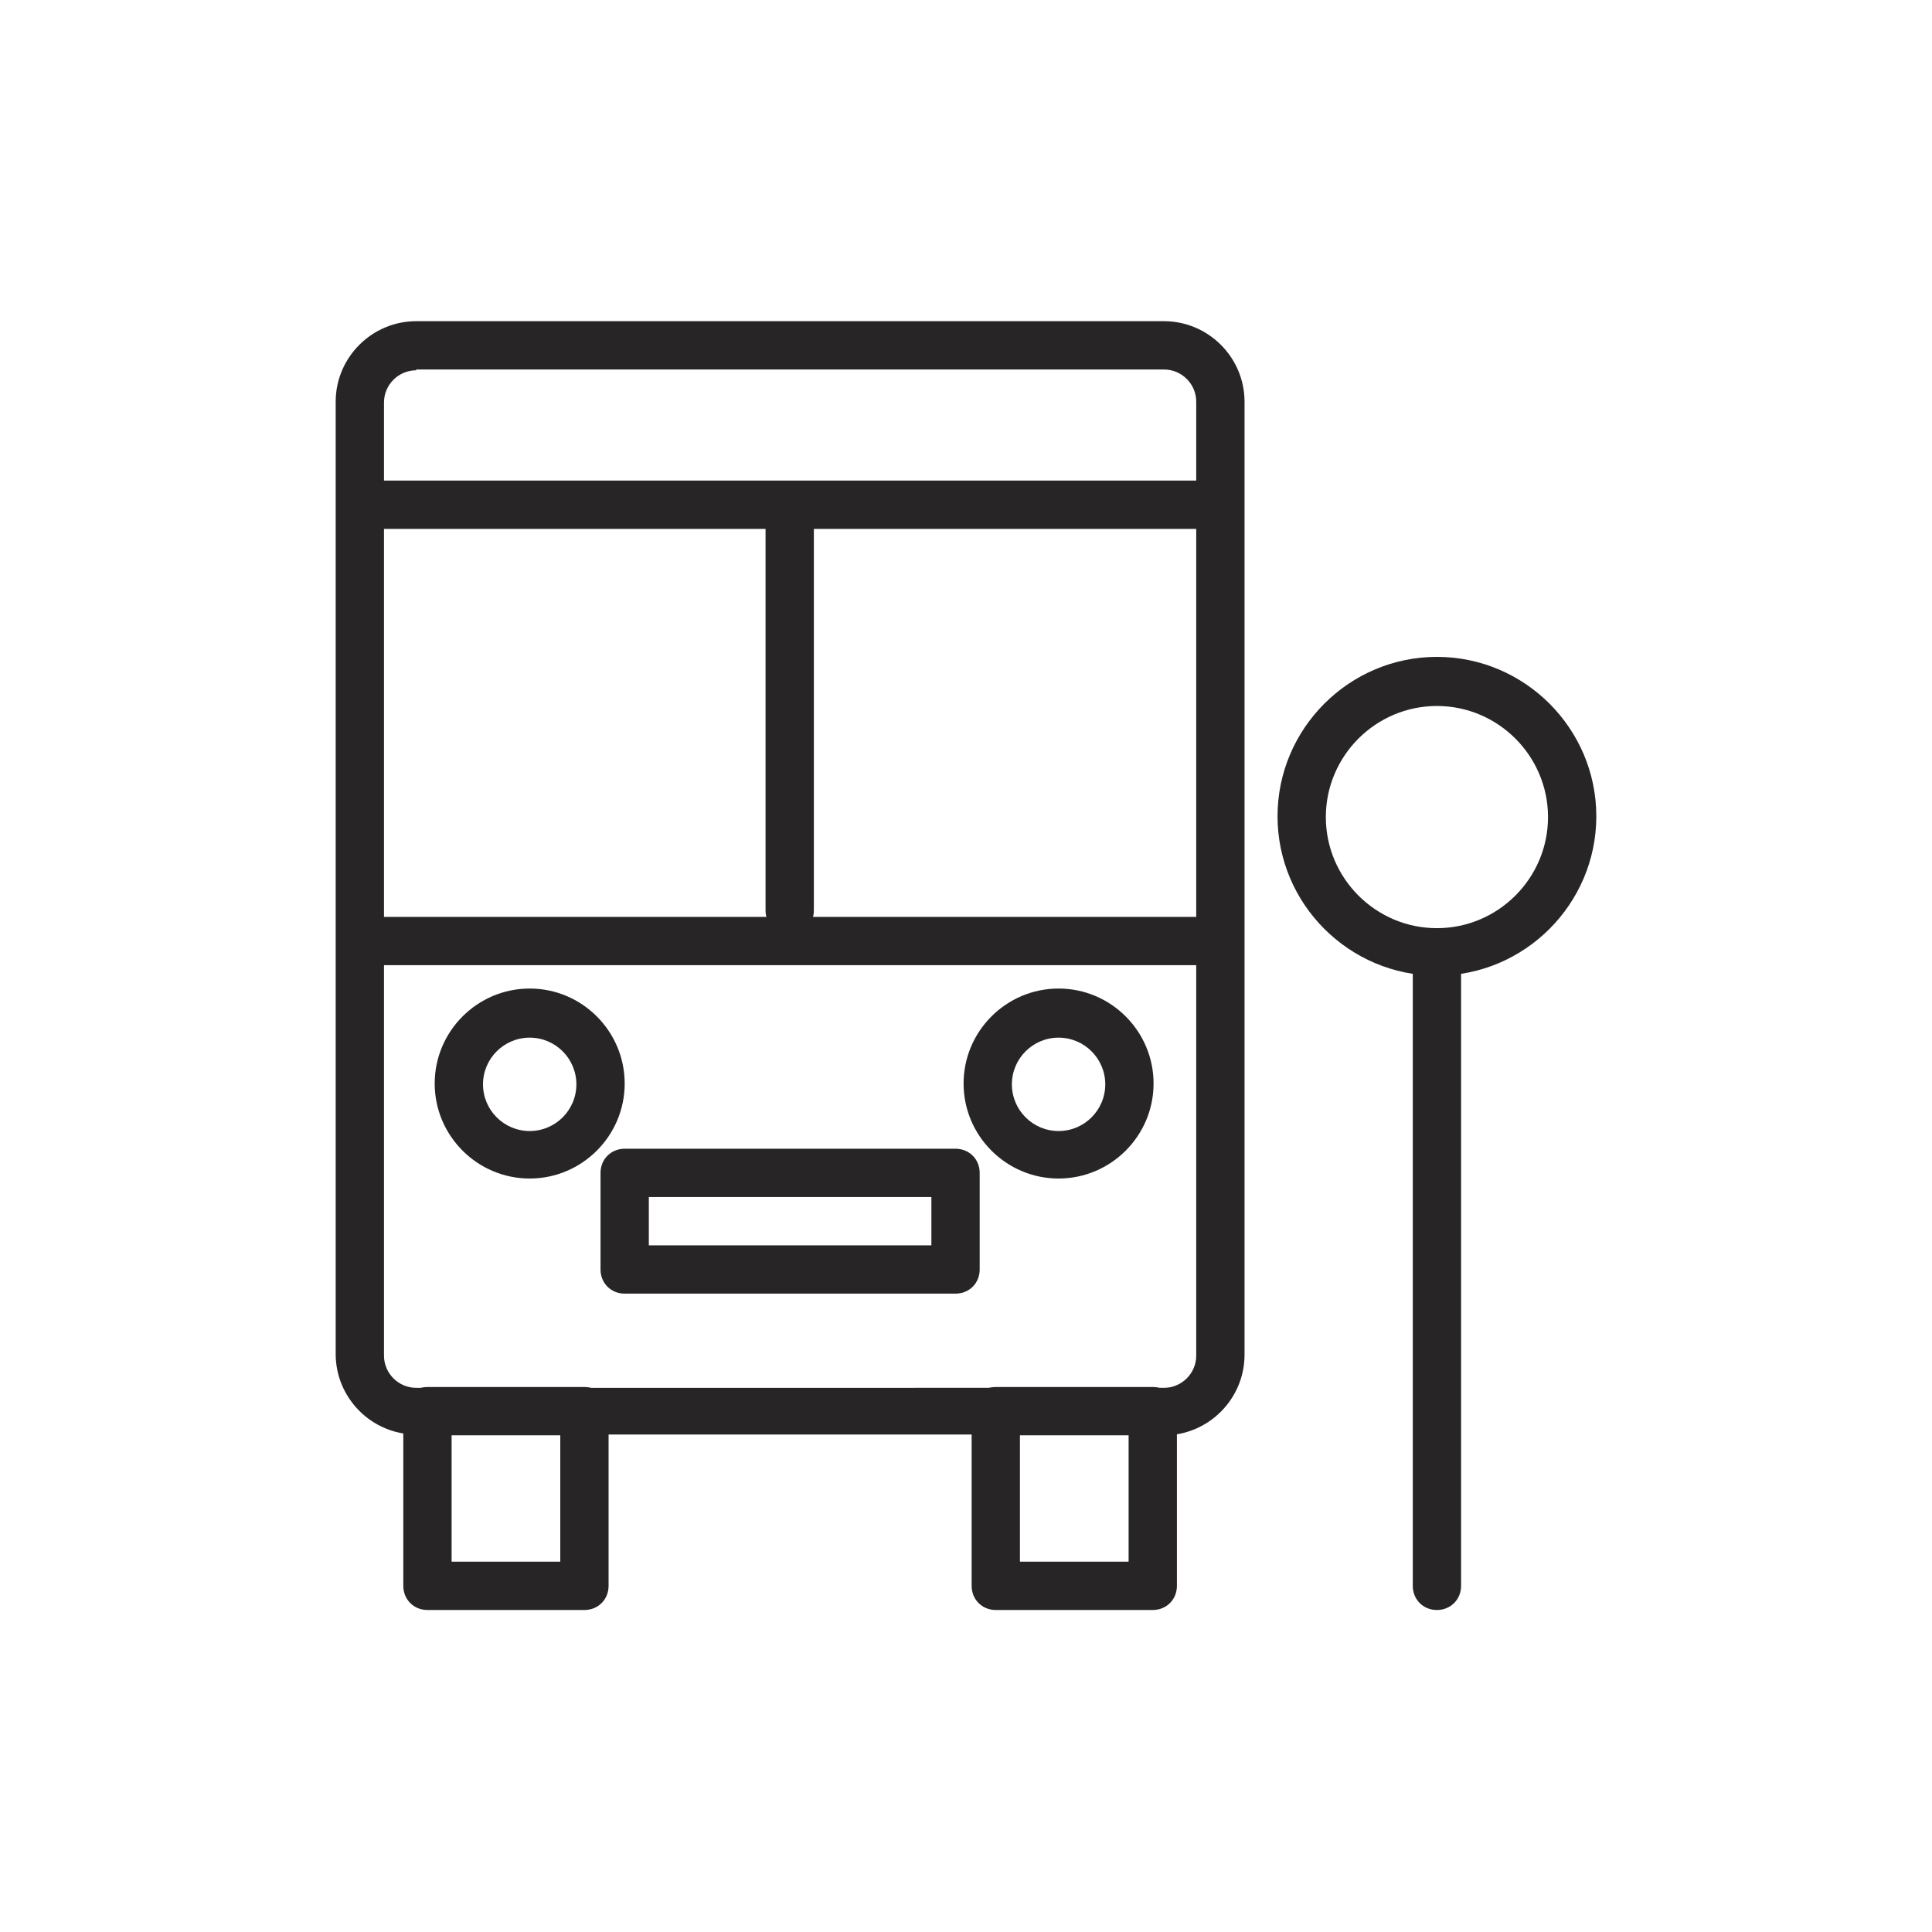 <?xml version="1.0" encoding="UTF-8"?><svg id="a" xmlns="http://www.w3.org/2000/svg" viewBox="0 0 24 24"><path d="M14.46,17.82H5.17c-.55,0-1-.45-1-1V4.99c0-.55,.45-1,1-1H14.46c.55,0,1,.45,1,1v11.84c0,.55-.45,1-1,1ZM5.17,4.6c-.22,0-.4,.18-.4,.4v11.84c0,.22,.18,.4,.4,.4H14.46c.22,0,.4-.18,.4-.4V4.99c0-.22-.18-.4-.4-.4H5.17Z" style="fill:#272525;"/><g><path d="M7.26,20h-1.95c-.17,0-.3-.13-.3-.3v-2.17c0-.17,.13-.3,.3-.3h1.95c.17,0,.3,.13,.3,.3v2.17c0,.17-.13,.3-.3,.3Zm-1.65-.6h1.35v-1.57h-1.35v1.57Z" style="fill:#272525;"/><path d="M14.32,20h-1.95c-.17,0-.3-.13-.3-.3v-2.17c0-.17,.13-.3,.3-.3h1.95c.17,0,.3,.13,.3,.3v2.17c0,.17-.13,.3-.3,.3Zm-1.65-.6h1.35v-1.57h-1.35v1.57Z" style="fill:#272525;"/></g><path d="M15.12,11.99H4.52c-.17,0-.3-.13-.3-.3s.13-.3,.3-.3H15.12c.17,0,.3,.13,.3,.3s-.13,.3-.3,.3Z" style="fill:#272525;"/><path d="M15.12,6.57H4.52c-.17,0-.3-.13-.3-.3s.13-.3,.3-.3H15.12c.17,0,.3,.13,.3,.3s-.13,.3-.3,.3Z" style="fill:#272525;"/><path d="M9.81,11.61c-.17,0-.3-.13-.3-.3V6.41c0-.17,.13-.3,.3-.3s.3,.13,.3,.3v4.9c0,.17-.13,.3-.3,.3Z" style="fill:#272525;"/><path d="M6.58,14.64c-.65,0-1.18-.53-1.18-1.18s.53-1.18,1.18-1.18,1.18,.53,1.18,1.18-.53,1.18-1.18,1.18Zm0-1.75c-.32,0-.58,.26-.58,.58s.26,.58,.58,.58,.58-.26,.58-.58-.26-.58-.58-.58Z" style="fill:#272525;"/><path d="M13.15,14.64c-.65,0-1.18-.53-1.18-1.18s.53-1.18,1.18-1.18,1.18,.53,1.18,1.18-.53,1.18-1.18,1.18Zm0-1.75c-.32,0-.58,.26-.58,.58s.26,.58,.58,.58,.58-.26,.58-.58-.26-.58-.58-.58Z" style="fill:#272525;"/><path d="M17.85,12.12c-1.09,0-1.98-.89-1.98-1.98s.89-1.98,1.98-1.98,1.98,.89,1.98,1.98-.89,1.98-1.98,1.98Zm0-3.35c-.76,0-1.38,.62-1.38,1.38s.62,1.38,1.38,1.38,1.38-.62,1.38-1.38-.62-1.38-1.38-1.38Z" style="fill:#272525;"/><path d="M11.87,16.07H7.76c-.17,0-.3-.13-.3-.3v-1.2c0-.17,.13-.3,.3-.3h4.11c.17,0,.3,.13,.3,.3v1.2c0,.17-.13,.3-.3,.3Zm-3.81-.6h3.51v-.6h-3.51v.6Z" style="fill:#272525;"/><path d="M17.85,20c-.17,0-.3-.13-.3-.3v-7.83c0-.17,.13-.3,.3-.3s.3,.13,.3,.3v7.83c0,.17-.13,.3-.3,.3Z" style="fill:#272525;"/></svg>